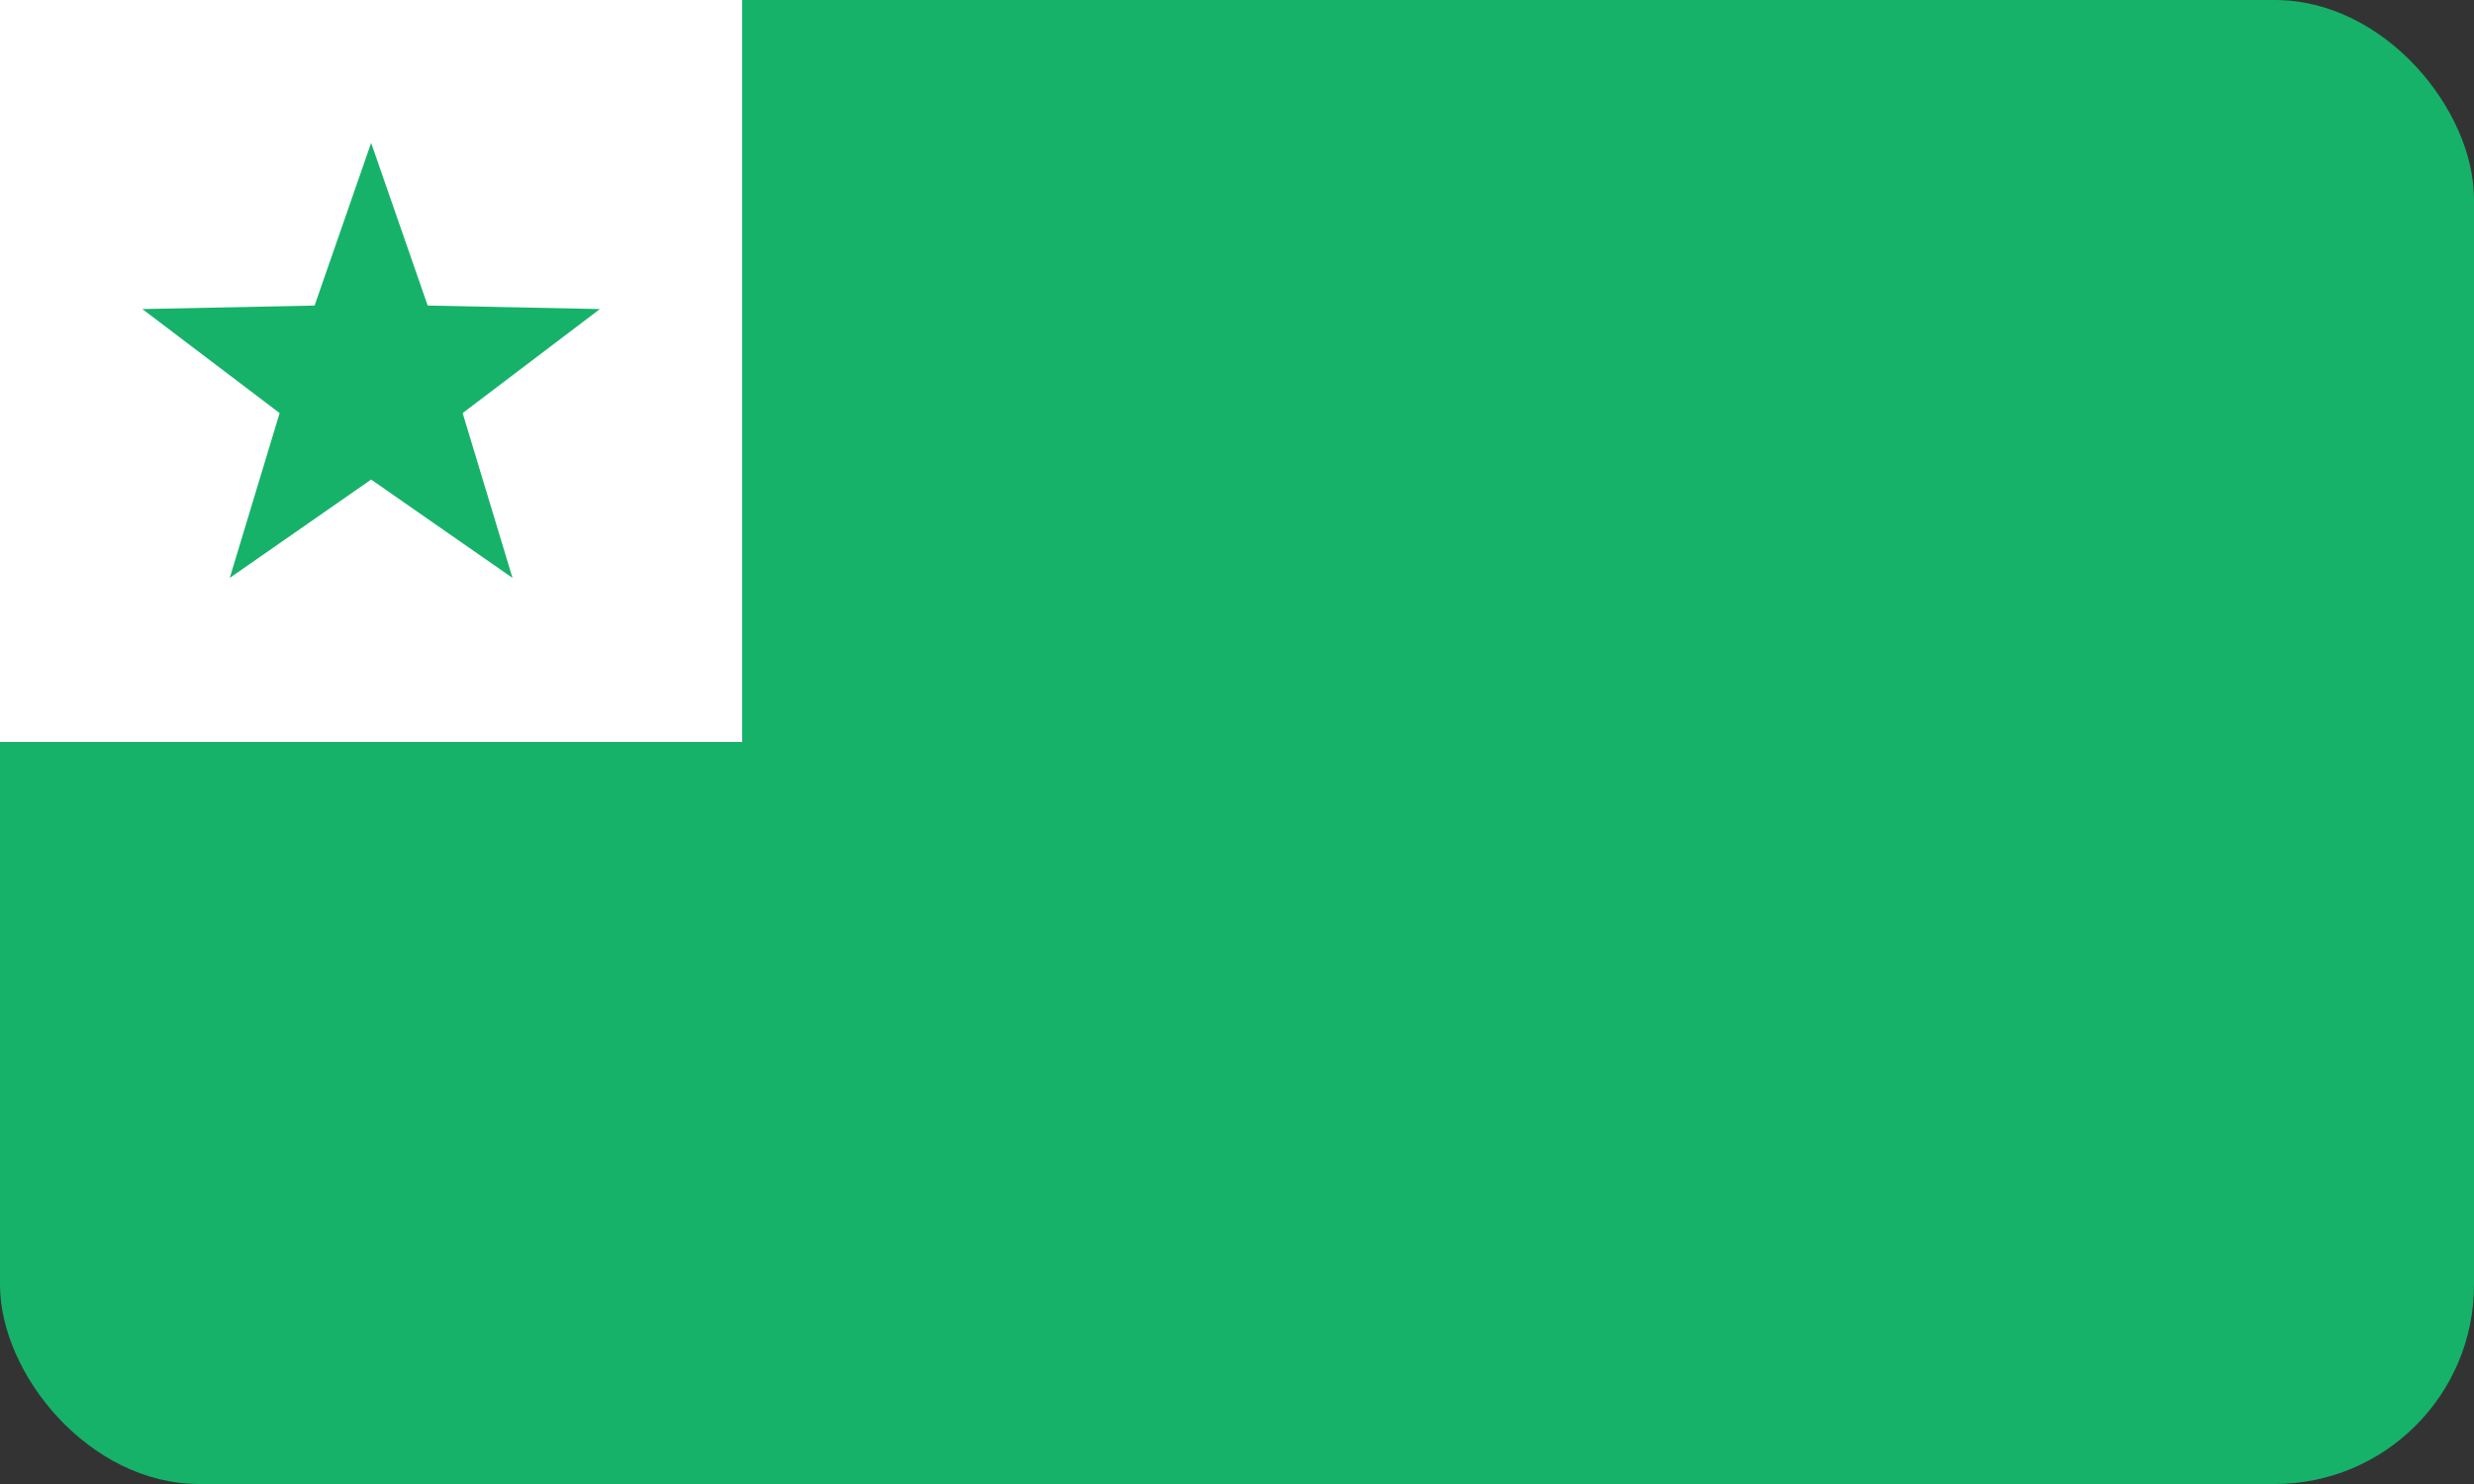 <svg width="700" height="420" viewBox="0 0 700 420" fill="none" xmlns="http://www.w3.org/2000/svg">
<rect x="0" y="0" width="700" height="420" fill="#333333" stroke="none"/>
<rect width="700" height="420" rx="56.376" fill="#16B269"/>
<rect width="210" height="210" fill="white"/>
<path d="M117.337 87.756L118.226 90.311L120.932 90.366L158.47 91.131L128.55 113.815L126.394 115.45L127.178 118.04L138.049 153.977L107.231 132.532L105.01 130.986L102.788 132.532L71.969 153.978L82.842 118.04L83.626 115.45L81.47 113.815L51.549 91.131L89.088 90.366L91.794 90.311L92.683 87.756L105.009 52.29L117.337 87.756Z" fill="#16B269" stroke="#16B269" stroke-width="7.778"/>
</svg>
